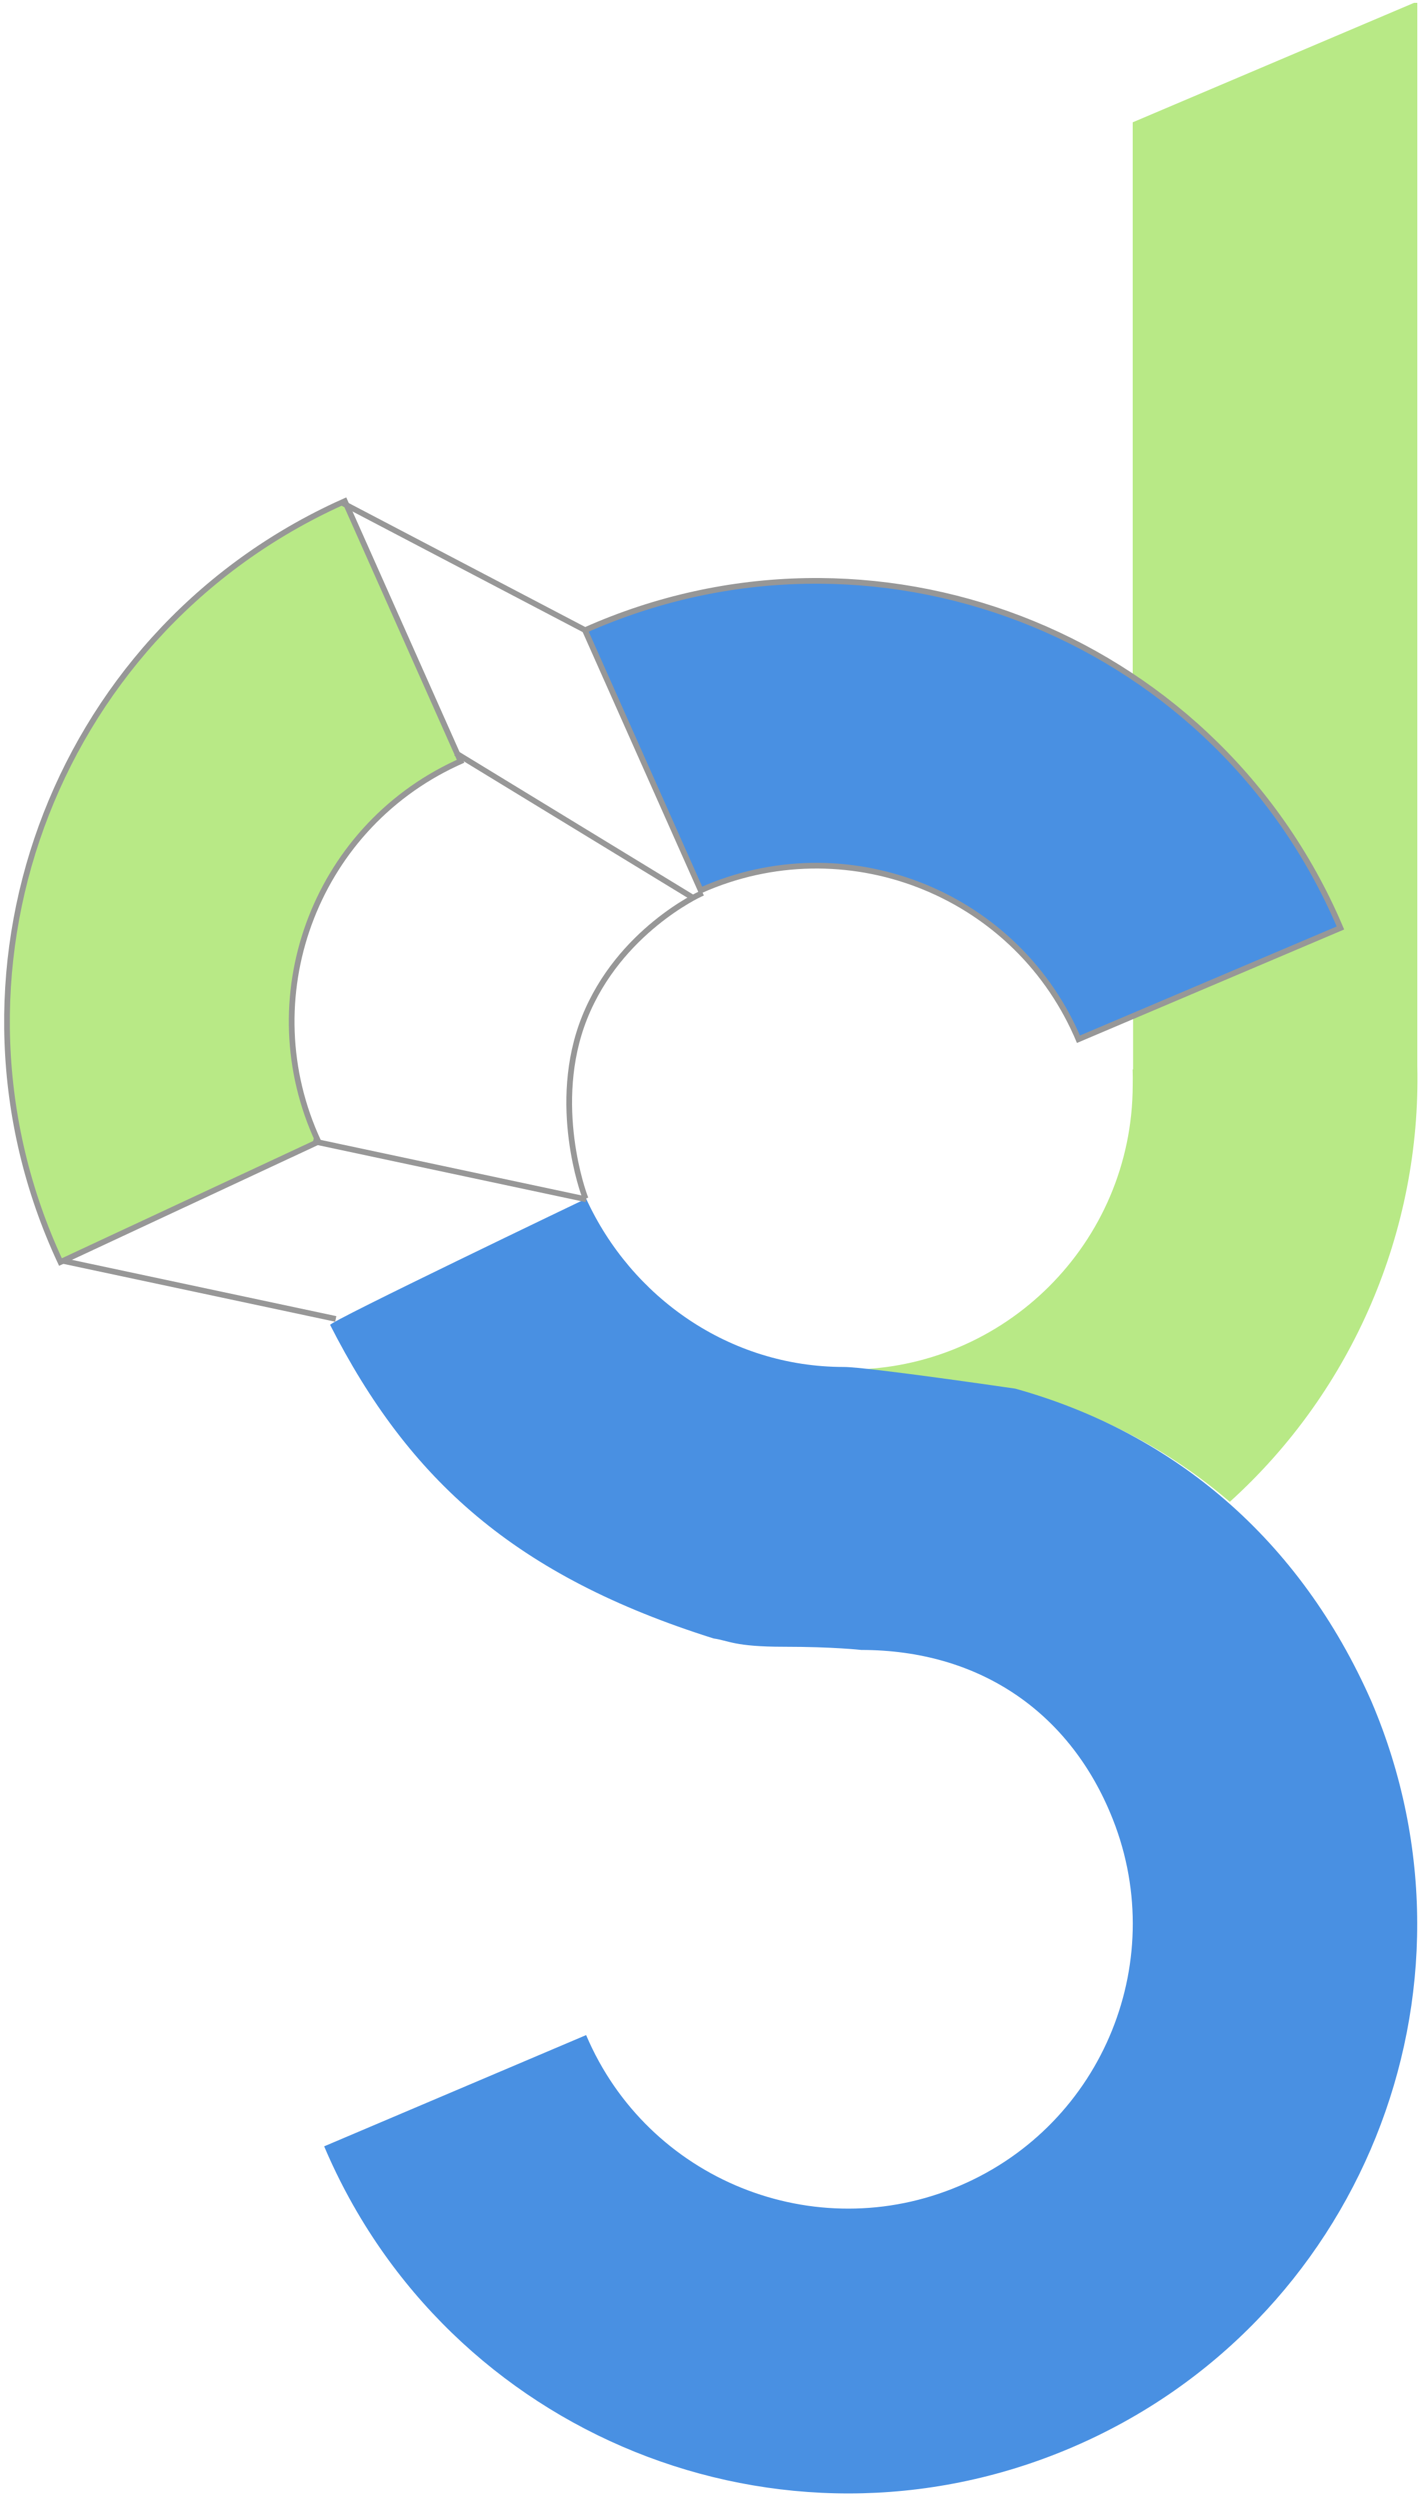 <?xml version="1.0" encoding="UTF-8" standalone="no"?>
<svg width="250px" height="439px" viewBox="0 0 250 439" version="1.1" xmlns="http://www.w3.org/2000/svg" xmlns:xlink="http://www.w3.org/1999/xlink" xmlns:sketch="http://www.bohemiancoding.com/sketch/ns">
    <!-- Generator: Sketch 3.0.1 (7597) - http://www.bohemiancoding.com/sketch -->
    <title>js-logo-best</title>
    <description>Created with Sketch.</description>
    <defs></defs>
    <g id="Page-1" stroke="none" stroke-width="1" fill="none" fill-rule="evenodd" sketch:type="MSPage">
        <g id="Group" sketch:type="MSLayerGroup" transform="translate(1, 1)">
            <path d="M198.066,177.76 L198.066,186.755 L197.985,186.819 C198.016,187.753 198.021,188.686 198,189.616 L198,189.616 C197.937,217.177 175.576,239.5 148,239.5 C146.057,239.5 144.139,239.389 142.254,239.173 C144.219,239.415 146.222,239.54 148.255,239.54 C152.343,239.54 178.366,243.345 178.366,243.345 C192.168,247.19 204.547,253.69 215.054,262.724 C236.635,243.229 248.66,215.138 248,186.191 L248,-0.5 L247.424,-0.5 L198,20.479 L198,119.91 C212.516,129.983 224.546,144.031 232.257,161.351 C232.494,161.884 232.726,162.417 232.953,162.952 L198.066,177.76 Z" id="Oval-19" fill="#B8E986" sketch:type="MSShapeGroup"></path>
            <path d="M187.073,428.874 C136.235,450.454 77.529,426.735 55.95,375.897 L101.975,356.361 C112.764,381.78 142.118,393.639 167.537,382.849 C192.956,372.059 204.815,342.706 194.025,317.287 C186.541,299.52 170.971,288.732 150.313,288.732 C150.313,288.732 145.432,288.172 136.705,288.172 C127.979,288.172 126.974,287.068 124.384,286.719 C89.545,275.754 70.887,258.912 57,231.658 C56.735,231.138 101.975,209.48 101.975,209.48 C109.864,226.72 127.056,239.04 147.255,239.04 C151.343,239.04 177.366,242.845 177.366,242.845 C205.292,250.625 227.389,269.269 239.95,297.794 C261.63,348.589 237.911,407.295 187.073,428.874 Z" id="Oval-48" fill="#4990E2" sketch:type="MSShapeGroup"></path>
            <path d="M59.579,87 C59.048,87.236 58.519,87.478 57.991,87.724 C7.937,111.065 -13.719,170.563 9.622,220.617 L54.937,199.486 C43.267,174.459 54.095,144.71 79.122,133.039 C79.386,132.916 79.65,132.796 79.916,132.677 L59.579,87 L59.579,87 Z" id="Oval-23" stroke="#979797" fill="#B8E986" sketch:type="MSShapeGroup"></path>
            <path d="M10.5,220.5 L57.5,230.5" id="Line" stroke="#979797" stroke-linecap="square" sketch:type="MSShapeGroup"></path>
            <path d="M54.5,199.5 L101.5,209.5" id="Line" stroke="#979797" stroke-linecap="square" sketch:type="MSShapeGroup"></path>
            <path d="M79.5,131.5 L120.5,156.5" id="Line" stroke="#979797" stroke-linecap="square" sketch:type="MSShapeGroup"></path>
            <path d="M59.5,87.5 L101.5,109.5" id="Line" stroke="#979797" stroke-linecap="square" sketch:type="MSShapeGroup"></path>
            <path d="M122,156 C122,156 107.777,162.503 101.701,177.705 C95.624,192.907 101.701,209 101.701,209" id="Line" stroke="#979797" stroke-linecap="square" sketch:type="MSShapeGroup"></path>
            <path d="M234.496,161.952 C234.269,161.417 234.037,160.884 233.8,160.351 C211.336,109.898 152.225,87.207 101.771,109.67 L122.108,155.348 C147.335,144.116 176.891,155.461 188.122,180.688 C188.241,180.954 188.357,181.221 188.47,181.488 L234.496,161.952 L234.496,161.952 Z" id="Oval-49" stroke="#979797" fill="#4990E2" sketch:type="MSShapeGroup"></path>
        </g>
    </g>
</svg>